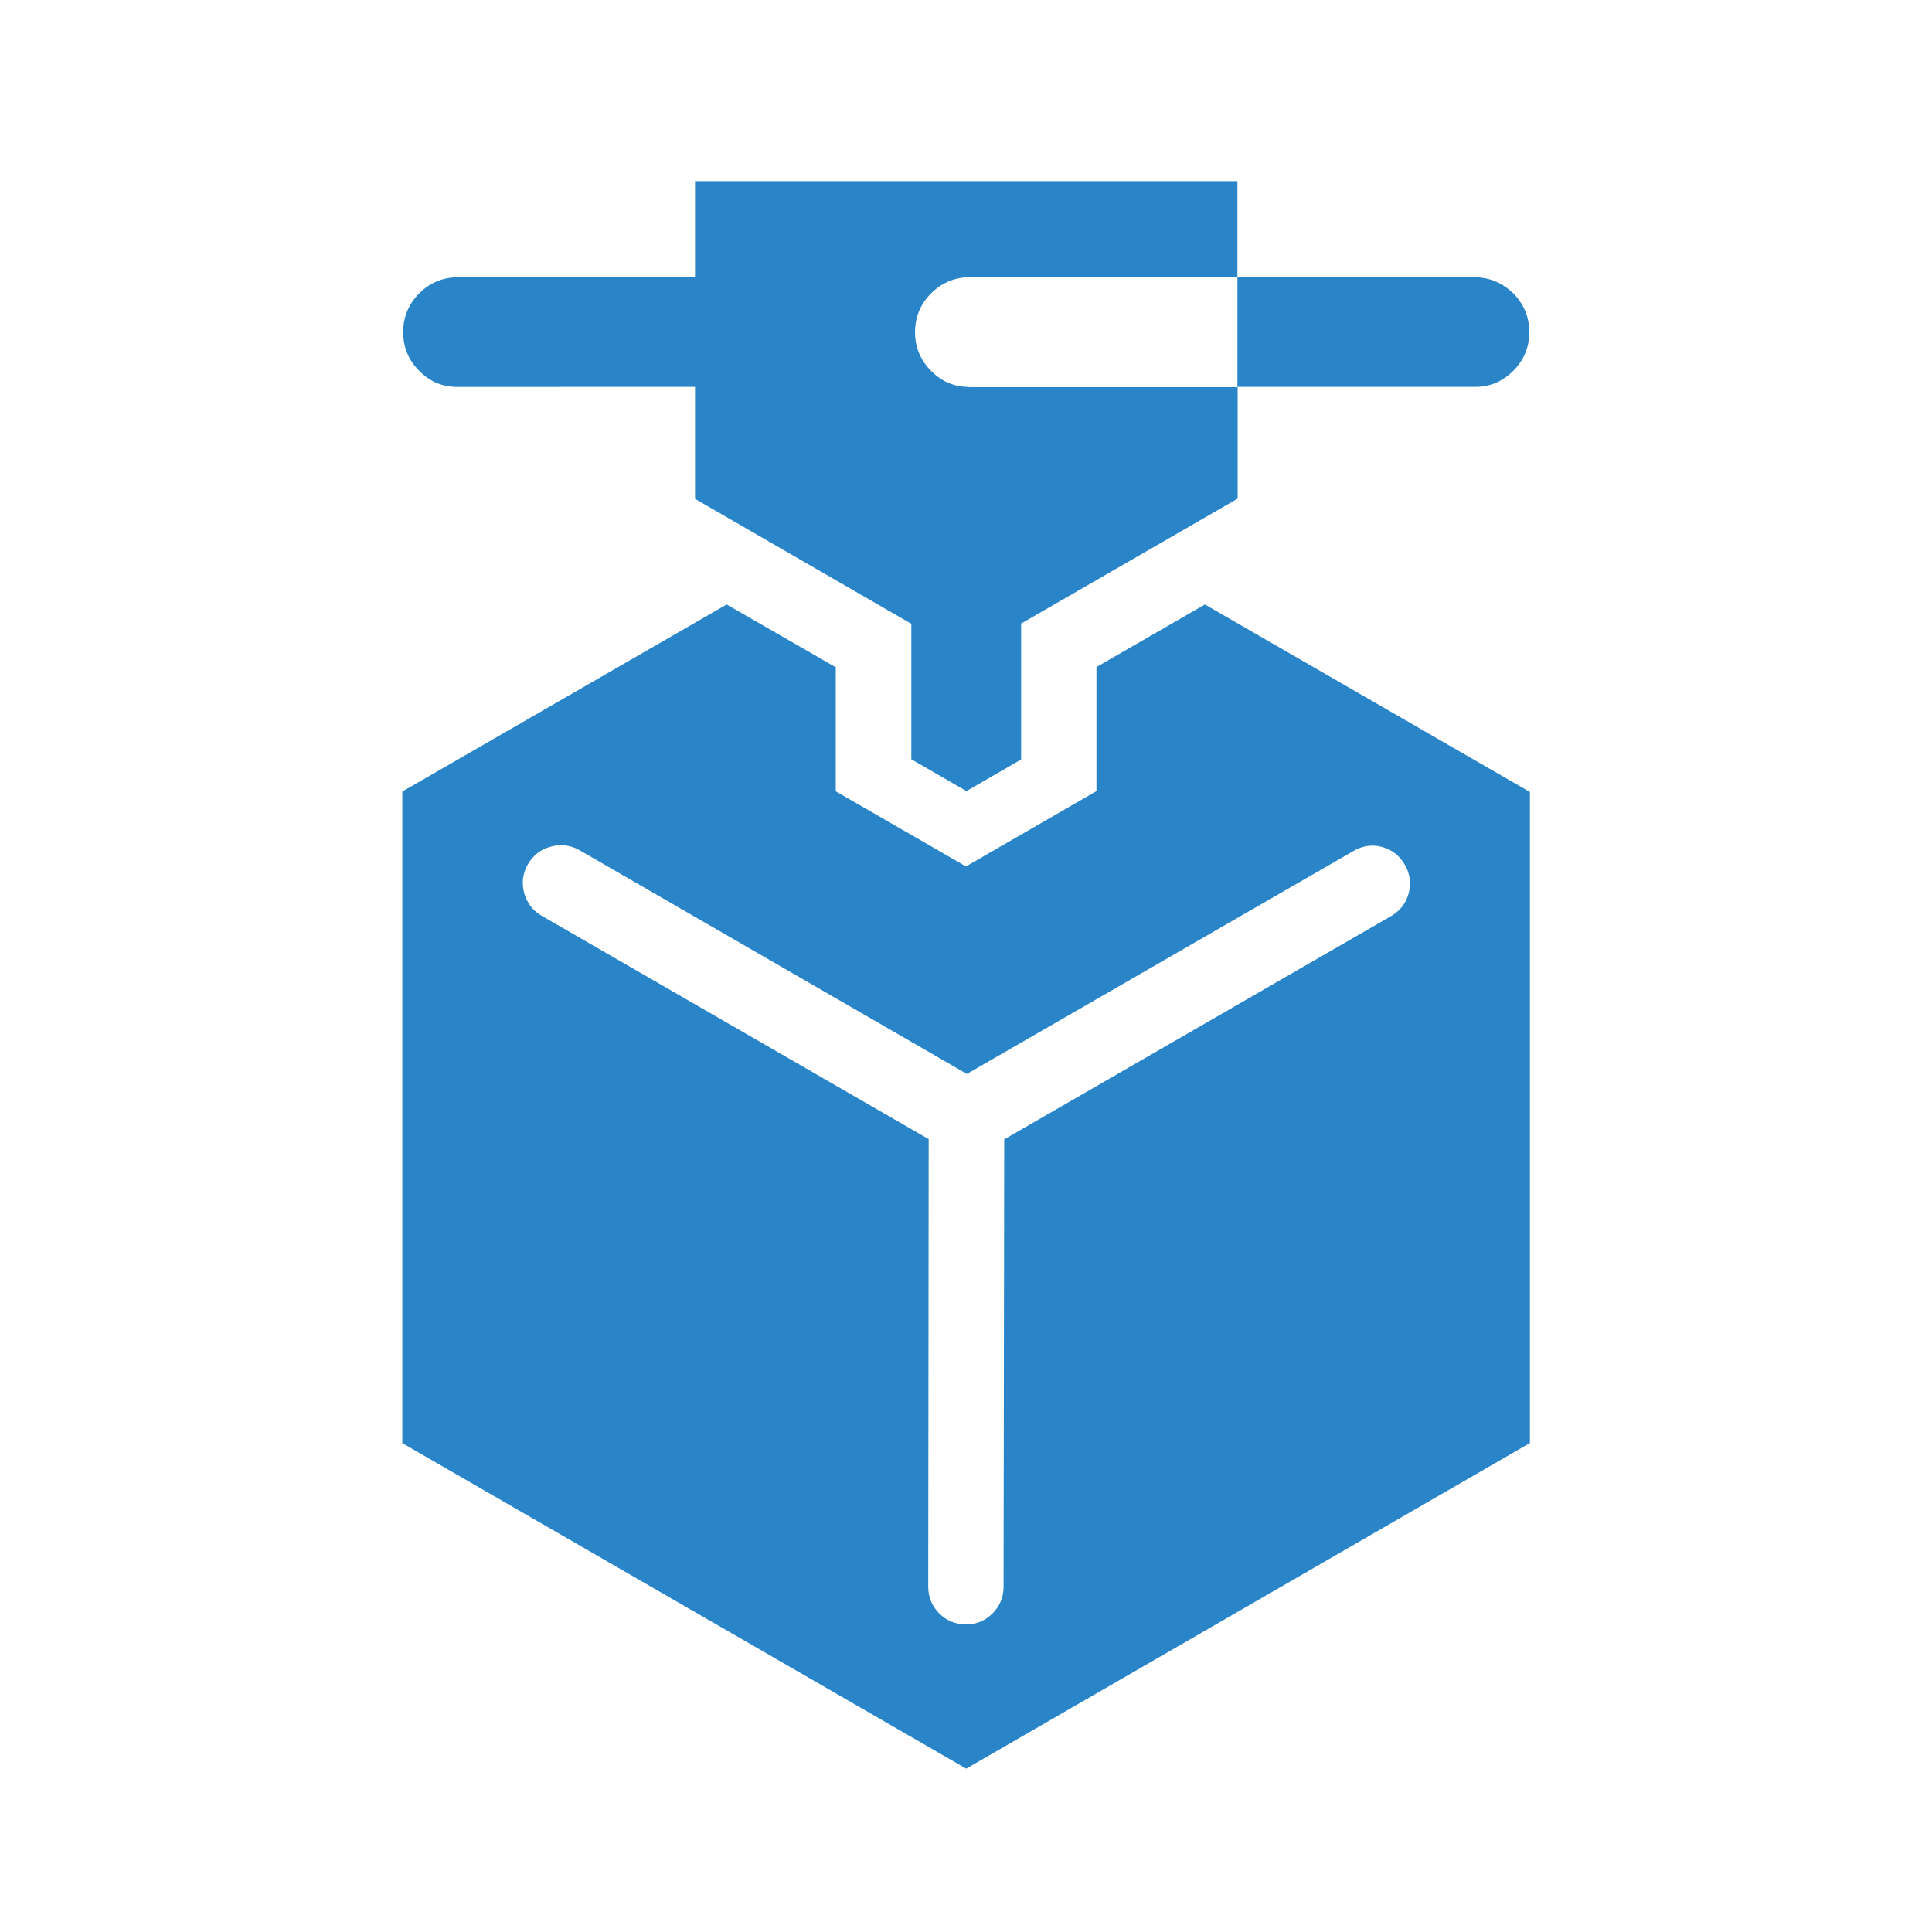 <?xml version="1.0" ?>
<!DOCTYPE svg  PUBLIC '-//W3C//DTD SVG 1.1//EN'  'http://www.w3.org/Graphics/SVG/1.1/DTD/svg11.dtd'>
<svg enable-background="new 0 0 512 512" height="512px" id="Слой_1" version="1.1" viewBox="0 0 512 512" width="512px" xml:space="preserve" xmlns="http://www.w3.org/2000/svg" xmlns:xlink="http://www.w3.org/1999/xlink">
  <g>
    <g>
      <g>
        <path clip-rule="evenodd" d="M319.315,160.192l86.129,49.694v172.528l-149.387,86.292
          l-149.386-86.235h-0.059V209.769l85.956-49.576l28.923,16.644v32.876l34.51,19.9l34.567-19.96v-32.876L319.315,160.192z 
          M256.233,284.6l-102.655-59.293c-2.421-1.361-4.963-1.673-7.625-0.932c-2.654,0.716-4.671,2.269-6.051,4.655
          c-1.382,2.411-1.712,4.952-0.991,7.623c0.725,2.652,2.277,4.671,4.655,6.051l102.542,59.177L245.99,420.47
          c-0.005,2.759,0.964,5.128,2.909,7.099c1.969,1.945,4.335,2.916,7.102,2.909c2.742,0.009,5.088-0.962,7.04-2.909
          c1.944-1.967,2.915-4.333,2.91-7.099l0.175-118.529l102.539-59.177c2.39-1.389,3.939-3.405,4.656-6.054
          c0.702-2.654,0.352-5.175-1.049-7.564c-1.382-2.409-3.4-3.979-6.051-4.712c-2.653-0.68-5.174-0.309-7.565,1.105L256.233,284.6z"
          fill="#2985c8" fill-rule="evenodd"/>
      </g>
      <g>
        <path clip-rule="evenodd" d="M120.93,73.492h63.258c0-8.494,0-16.99,0-25.487
          c0.016,0.009,0.036,0.009,0.059,0h143.683c0,8.497,0,16.993,0,25.487h-71.346c-0.157,0.004-0.313,0.004-0.466,0
          c-2.039,0.125-3.919,0.63-5.645,1.514c-1.339,0.673-2.58,1.584-3.726,2.734c-2.749,2.773-4.165,6.089-4.249,9.951v0.698
          c0.084,3.841,1.5,7.14,4.249,9.892c1.146,1.168,2.387,2.101,3.726,2.794c1.726,0.863,3.605,1.348,5.645,1.454
          c0.152-0.004,0.309-0.004,0.466,0c0.036,0.019,0.075,0.039,0.116,0.057h71.289v29.619h-0.116
          c-19.089,11.024-38.177,22.042-57.266,33.05v36.02l-14.489,8.378l-14.608-8.437v-35.902l-57.321-33.108
          c0-9.892,0-19.783,0-29.676H120.93c-2.219-0.034-4.256-0.521-6.11-1.454c-1.337-0.693-2.578-1.626-3.724-2.794
          c-2.75-2.752-4.167-6.051-4.249-9.892v-0.698c0.082-3.862,1.499-7.178,4.249-9.951c1.146-1.15,2.387-2.062,3.724-2.734
          C116.674,74.049,118.711,73.544,120.93,73.492z"
          fill="#2985c8" fill-rule="evenodd"/>
      </g>
      <g>
        <path clip-rule="evenodd" d="M397.24,75.006c1.356,0.673,2.616,1.584,3.782,2.734
          c2.748,2.773,4.165,6.089,4.249,9.951v0.698c-0.084,3.841-1.501,7.14-4.249,9.892c-1.166,1.168-2.426,2.101-3.782,2.794
          c-1.855,0.934-3.892,1.42-6.11,1.454h-12.337c-14.826,0.01-29.648,0.01-44.463,0h-6.401V73.492h63.201
          C393.349,73.544,395.385,74.049,397.24,75.006z"
          fill="#2985c8" fill-rule="evenodd"/>
      </g>
    </g>
  </g>
</svg>
